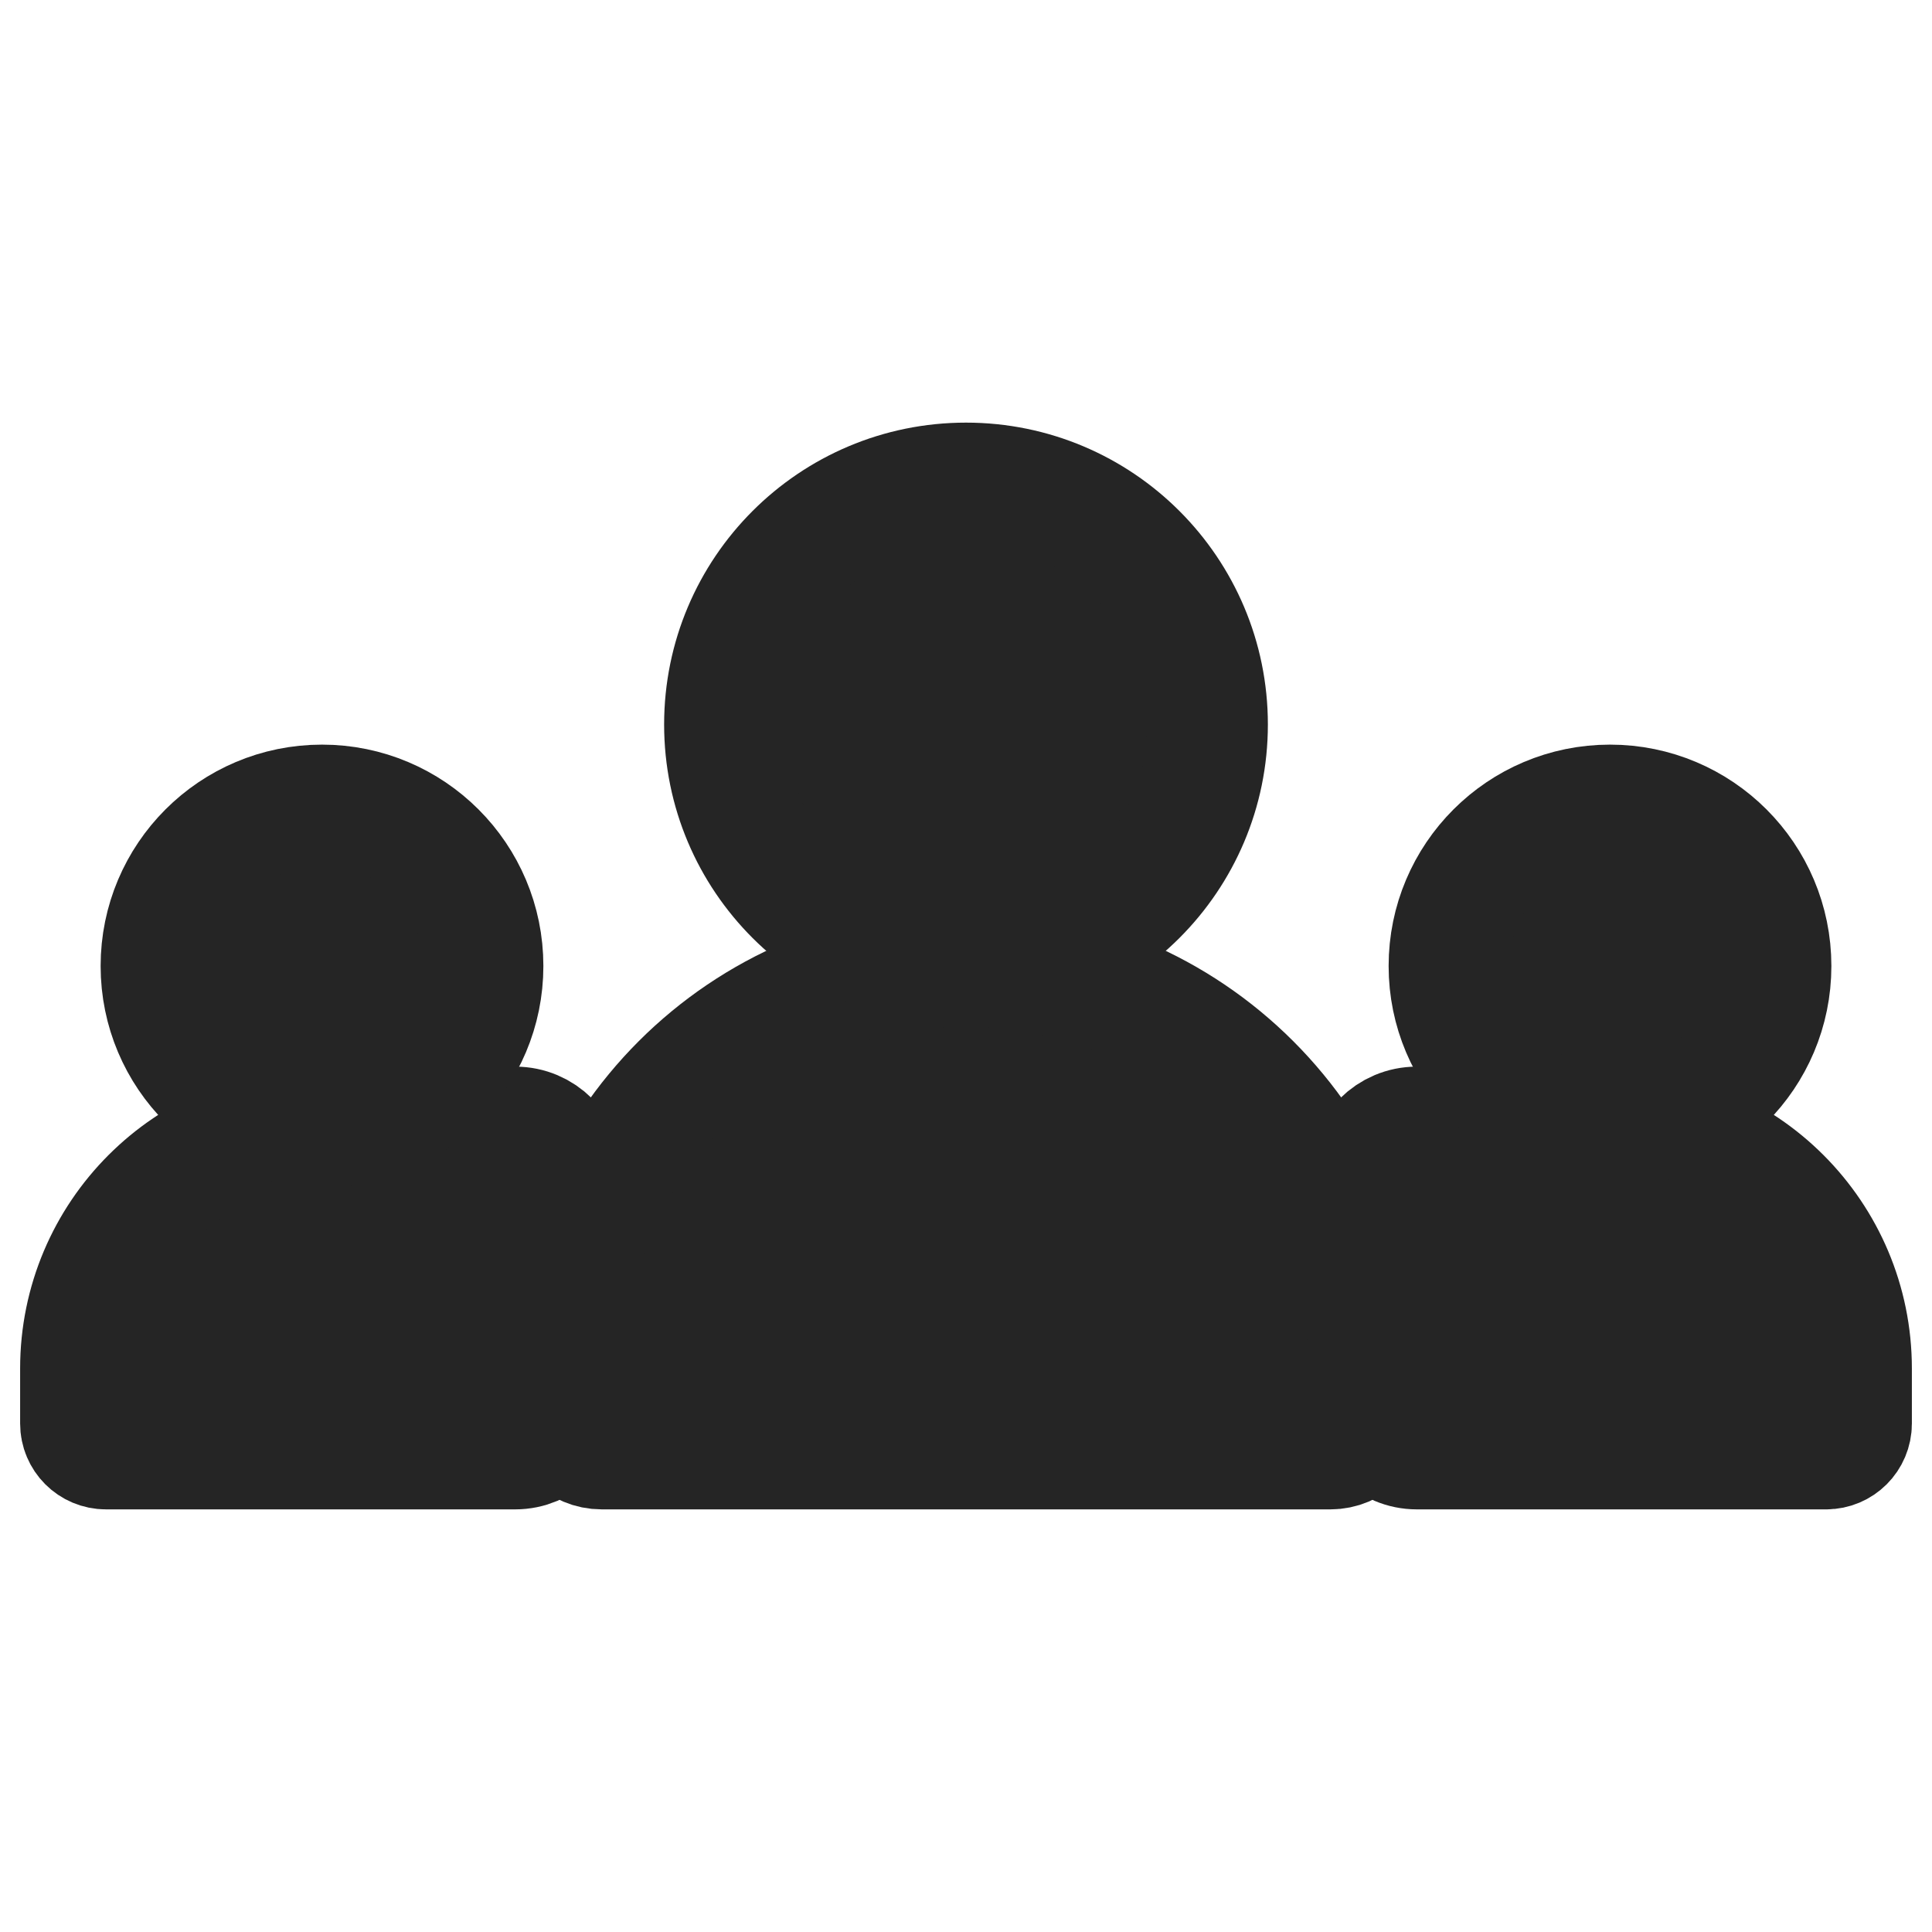 <svg xmlns="http://www.w3.org/2000/svg" width="24" height="24" viewBox="0 0 24 24" fill="none">
  <path d="M7 17.526V17C7 14.239 9.239 12 12 12C14.761 12 17 14.239 17 17V17.526C17 17.788 16.788 18 16.526 18H7.474C7.212 18 7 17.788 7 17.526Z" fill="#252525" stroke="#252525" stroke-width="1.5" stroke-linecap="round" stroke-linejoin="round"/>
  <path d="M1 17.684V17C1 15.343 2.343 14 4 14H6.4C6.731 14 7 14.269 7 14.6V17.4C7 17.731 6.731 18 6.4 18H1.316C1.141 18 1 17.859 1 17.684Z" fill="#252525" stroke="#252525" stroke-width="1.5" stroke-linecap="round" stroke-linejoin="round"/>
  <path d="M23 17.684V17C23 15.343 21.657 14 20 14H17.6C17.269 14 17 14.269 17 14.6V17.4C17 17.731 17.269 18 17.6 18H22.684C22.859 18 23 17.859 23 17.684Z" fill="#252525" stroke="#252525" stroke-width="1.5" stroke-linecap="round" stroke-linejoin="round"/>
  <path d="M12 12C13.657 12 15 10.657 15 9C15 7.343 13.657 6 12 6C10.343 6 9 7.343 9 9C9 10.657 10.343 12 12 12Z" fill="#252525" stroke="#252525" stroke-width="1.5" stroke-linecap="round" stroke-linejoin="round"/>
  <path d="M4 14C5.105 14 6 13.105 6 12C6 10.895 5.105 10 4 10C2.895 10 2 10.895 2 12C2 13.105 2.895 14 4 14Z" fill="#252525" stroke="#252525" stroke-width="1.5" stroke-linecap="round" stroke-linejoin="round"/>
  <path d="M20 14C21.105 14 22 13.105 22 12C22 10.895 21.105 10 20 10C18.895 10 18 10.895 18 12C18 13.105 18.895 14 20 14Z" fill="#252525" stroke="#252525" stroke-width="1.5" stroke-linecap="round" stroke-linejoin="round"/>
</svg>